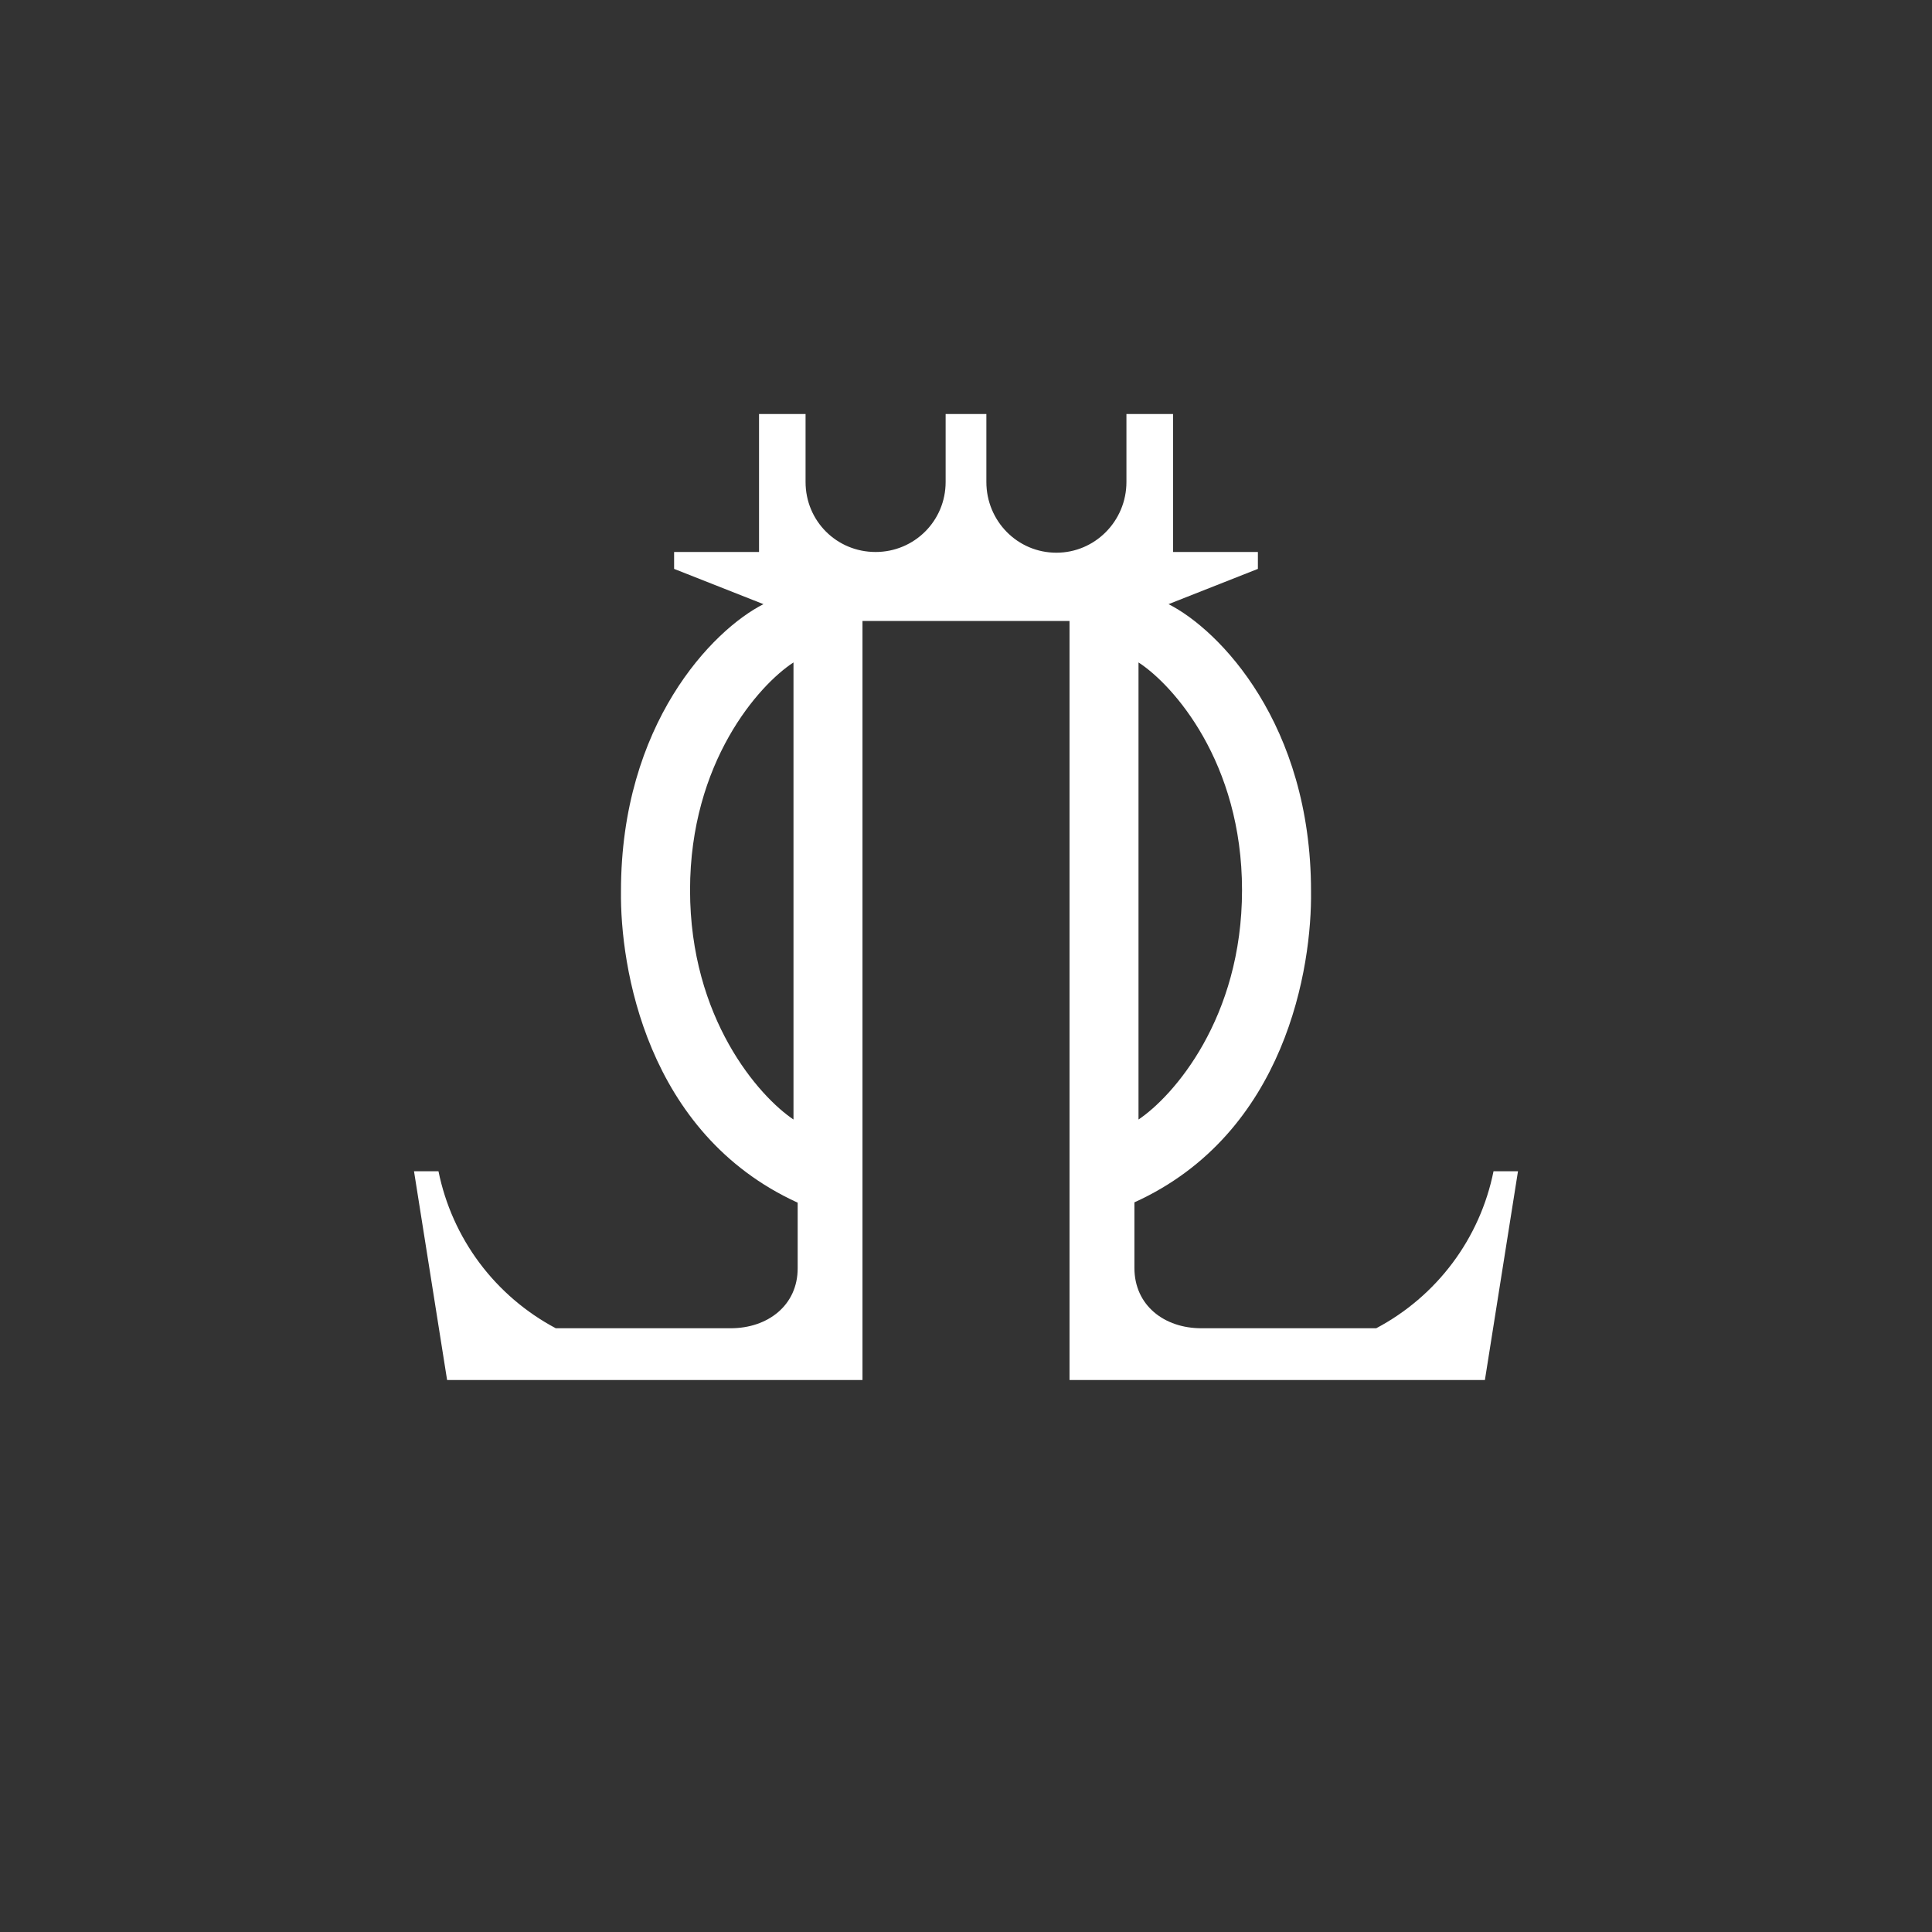 <svg width="24" height="24" viewBox="0 0 24 24" fill="none" xmlns="http://www.w3.org/2000/svg">
<rect x="0" y="0" width="24" height="24" fill="#333333" stroke="none"/>
<path fill-rule="evenodd" clip-rule="evenodd" d="M5.554 17.143L5.143 14.55H5.447C5.531 14.963 5.705 15.352 5.957 15.689C6.209 16.026 6.533 16.303 6.904 16.5H9.077C9.536 16.5 9.909 16.217 9.909 15.755V14.94C8.023 14.079 7.702 12 7.714 11.07C7.714 8.996 8.85 7.826 9.484 7.505L8.374 7.067V6.857H9.429V5.143H10.007V5.987C10.007 6.472 10.393 6.857 10.877 6.857C11.357 6.857 11.747 6.472 11.747 5.987V5.143H12.253V5.987C12.253 6.472 12.639 6.866 13.123 6.866C13.603 6.866 13.993 6.472 13.993 5.987V5.143H14.572V6.857H15.626V7.067L14.516 7.505C15.15 7.826 16.286 8.996 16.286 11.07C16.299 12 15.982 14.079 14.092 14.936V15.75C14.092 16.217 14.464 16.5 14.923 16.5H17.096C17.468 16.303 17.792 16.026 18.044 15.689C18.296 15.352 18.47 14.963 18.553 14.55H18.857L18.446 17.143H13.286V7.714H10.714V17.143H5.554ZM9.857 13.907V8.229C9.429 8.507 8.572 9.467 8.572 11.057C8.572 12.652 9.429 13.62 9.857 13.907ZM14.143 13.907V8.229C14.572 8.507 15.429 9.467 15.429 11.057C15.429 12.652 14.572 13.62 14.143 13.907Z" fill="white"/>
</svg>
